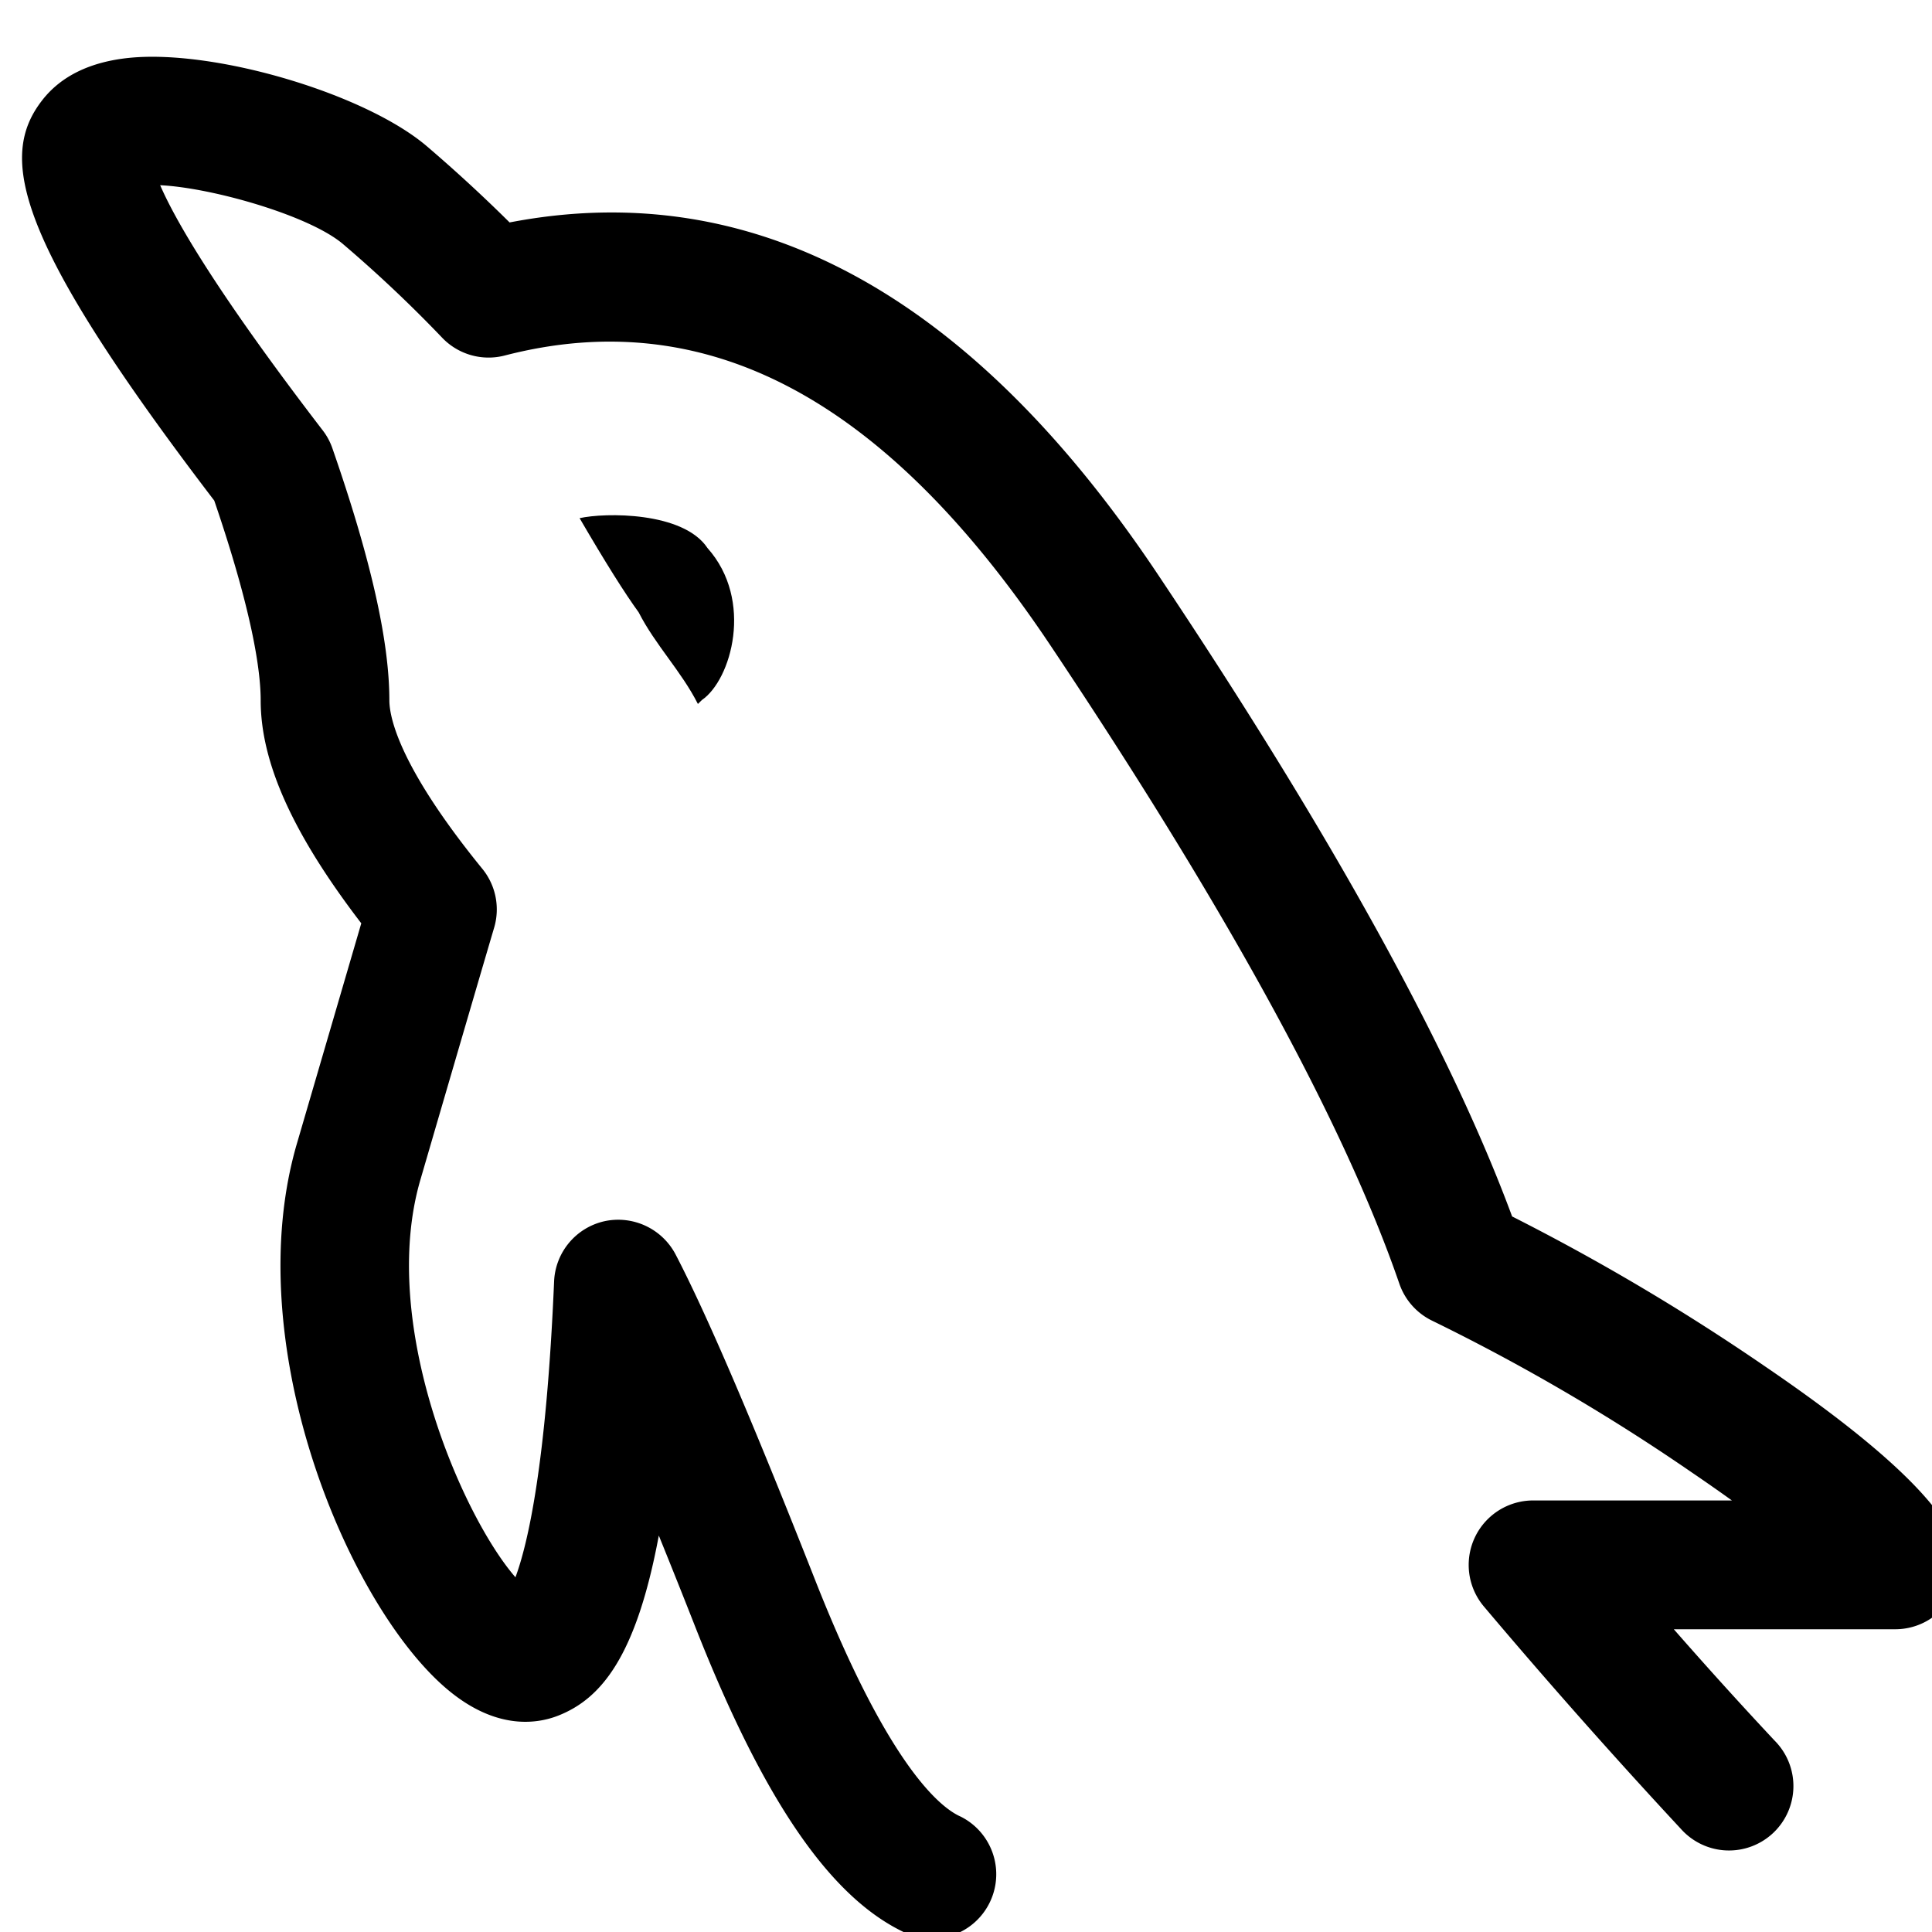 <?xml version="1.0" standalone="no"?><!DOCTYPE svg PUBLIC "-//W3C//DTD SVG 1.1//EN" "http://www.w3.org/Graphics/SVG/1.1/DTD/svg11.dtd"><svg t="1622701271391" class="icon" viewBox="0 0 1024 1024" version="1.1" xmlns="http://www.w3.org/2000/svg" p-id="816" xmlns:xlink="http://www.w3.org/1999/xlink" width="16" height="16"><defs><style type="text/css"></style></defs><path d="M1034.274 812.578c-8.363-14.78-27.75-40.038-99.328-88.747a1169.306 1169.306 0 0 0-133.495-79.087c-32.631-88.303-95.812-202.786-188.006-340.651-99.26-148.446-214.528-210.978-343.347-186.197a807.049 807.049 0 0 0-43.657-40.209C193.946 49.801 114.347 26.112 68.608 30.652c-20.719 2.082-36.284 9.66-46.251 22.494-23.108 29.764-15.394 72.602 91.204 212.173 20.275 59.324 24.61 90.317 24.61 105.916 0 32.973 17.033 70.793 53.316 118.135l-34.133 116.804c-30.447 104.311 24.883 239.241 76.39 286.276 27.477 25.122 50.62 21.367 62.054 16.896 22.938-9.011 41.438-31.437 53.385-95.471a4682.781 4682.781 0 0 1 19.422 48.64c36.864 93.594 72.909 145.374 113.425 162.918a34.167 34.167 0 0 0 27.136-62.601c-10.035-4.369-37.683-25.293-77.107-125.338-33.246-84.412-57.446-140.868-74.001-172.646a34.372 34.372 0 0 0-37.683-17.579 34.167 34.167 0 0 0-26.692 31.915c-4.13 97.109-13.926 139.093-20.48 156.809C244.941 803.499 200.533 701.611 222.822 625.289c22.153-75.981 35.191-120.457 39.083-133.598a34.065 34.065 0 0 0-6.281-31.232c-44.442-54.579-49.254-80.623-49.254-89.293 0-31.437-9.865-75.093-30.174-133.495a33.178 33.178 0 0 0-5.086-9.489c-57.412-74.786-78.507-112.23-86.221-130.014 27.341 1.297 79.292 16.043 97.075 31.334a704.853 704.853 0 0 1 52.292 49.391 34.029 34.029 0 0 0 33.314 9.523c106.871-27.648 201.523 22.562 289.143 153.6 93.662 140.083 155.887 253.918 184.969 338.364a34.133 34.133 0 0 0 17.476 19.661 1071.514 1071.514 0 0 1 137.387 80.282 1007.84 1007.84 0 0 1 21.402 14.95h-105.438a34.167 34.167 0 0 0-25.975 56.252 3305.335 3305.335 0 0 0 104.38 117.828 34.133 34.133 0 1 0 49.664-46.797 2386.773 2386.773 0 0 1-53.419-59.017h117.419a34.167 34.167 0 0 0 29.696-50.961z" p-id="817"></path><path d="M307.2 274.637c13.517 23.211 23.962 39.834 31.3 49.903 8.841 17.34 22.596 31.198 31.403 48.572l2.15-2.116c15.497-10.615 27.648-52.804 2.935-80.521-12.834-19.388-54.443-18.842-67.789-15.838z" p-id="818"></path></svg>